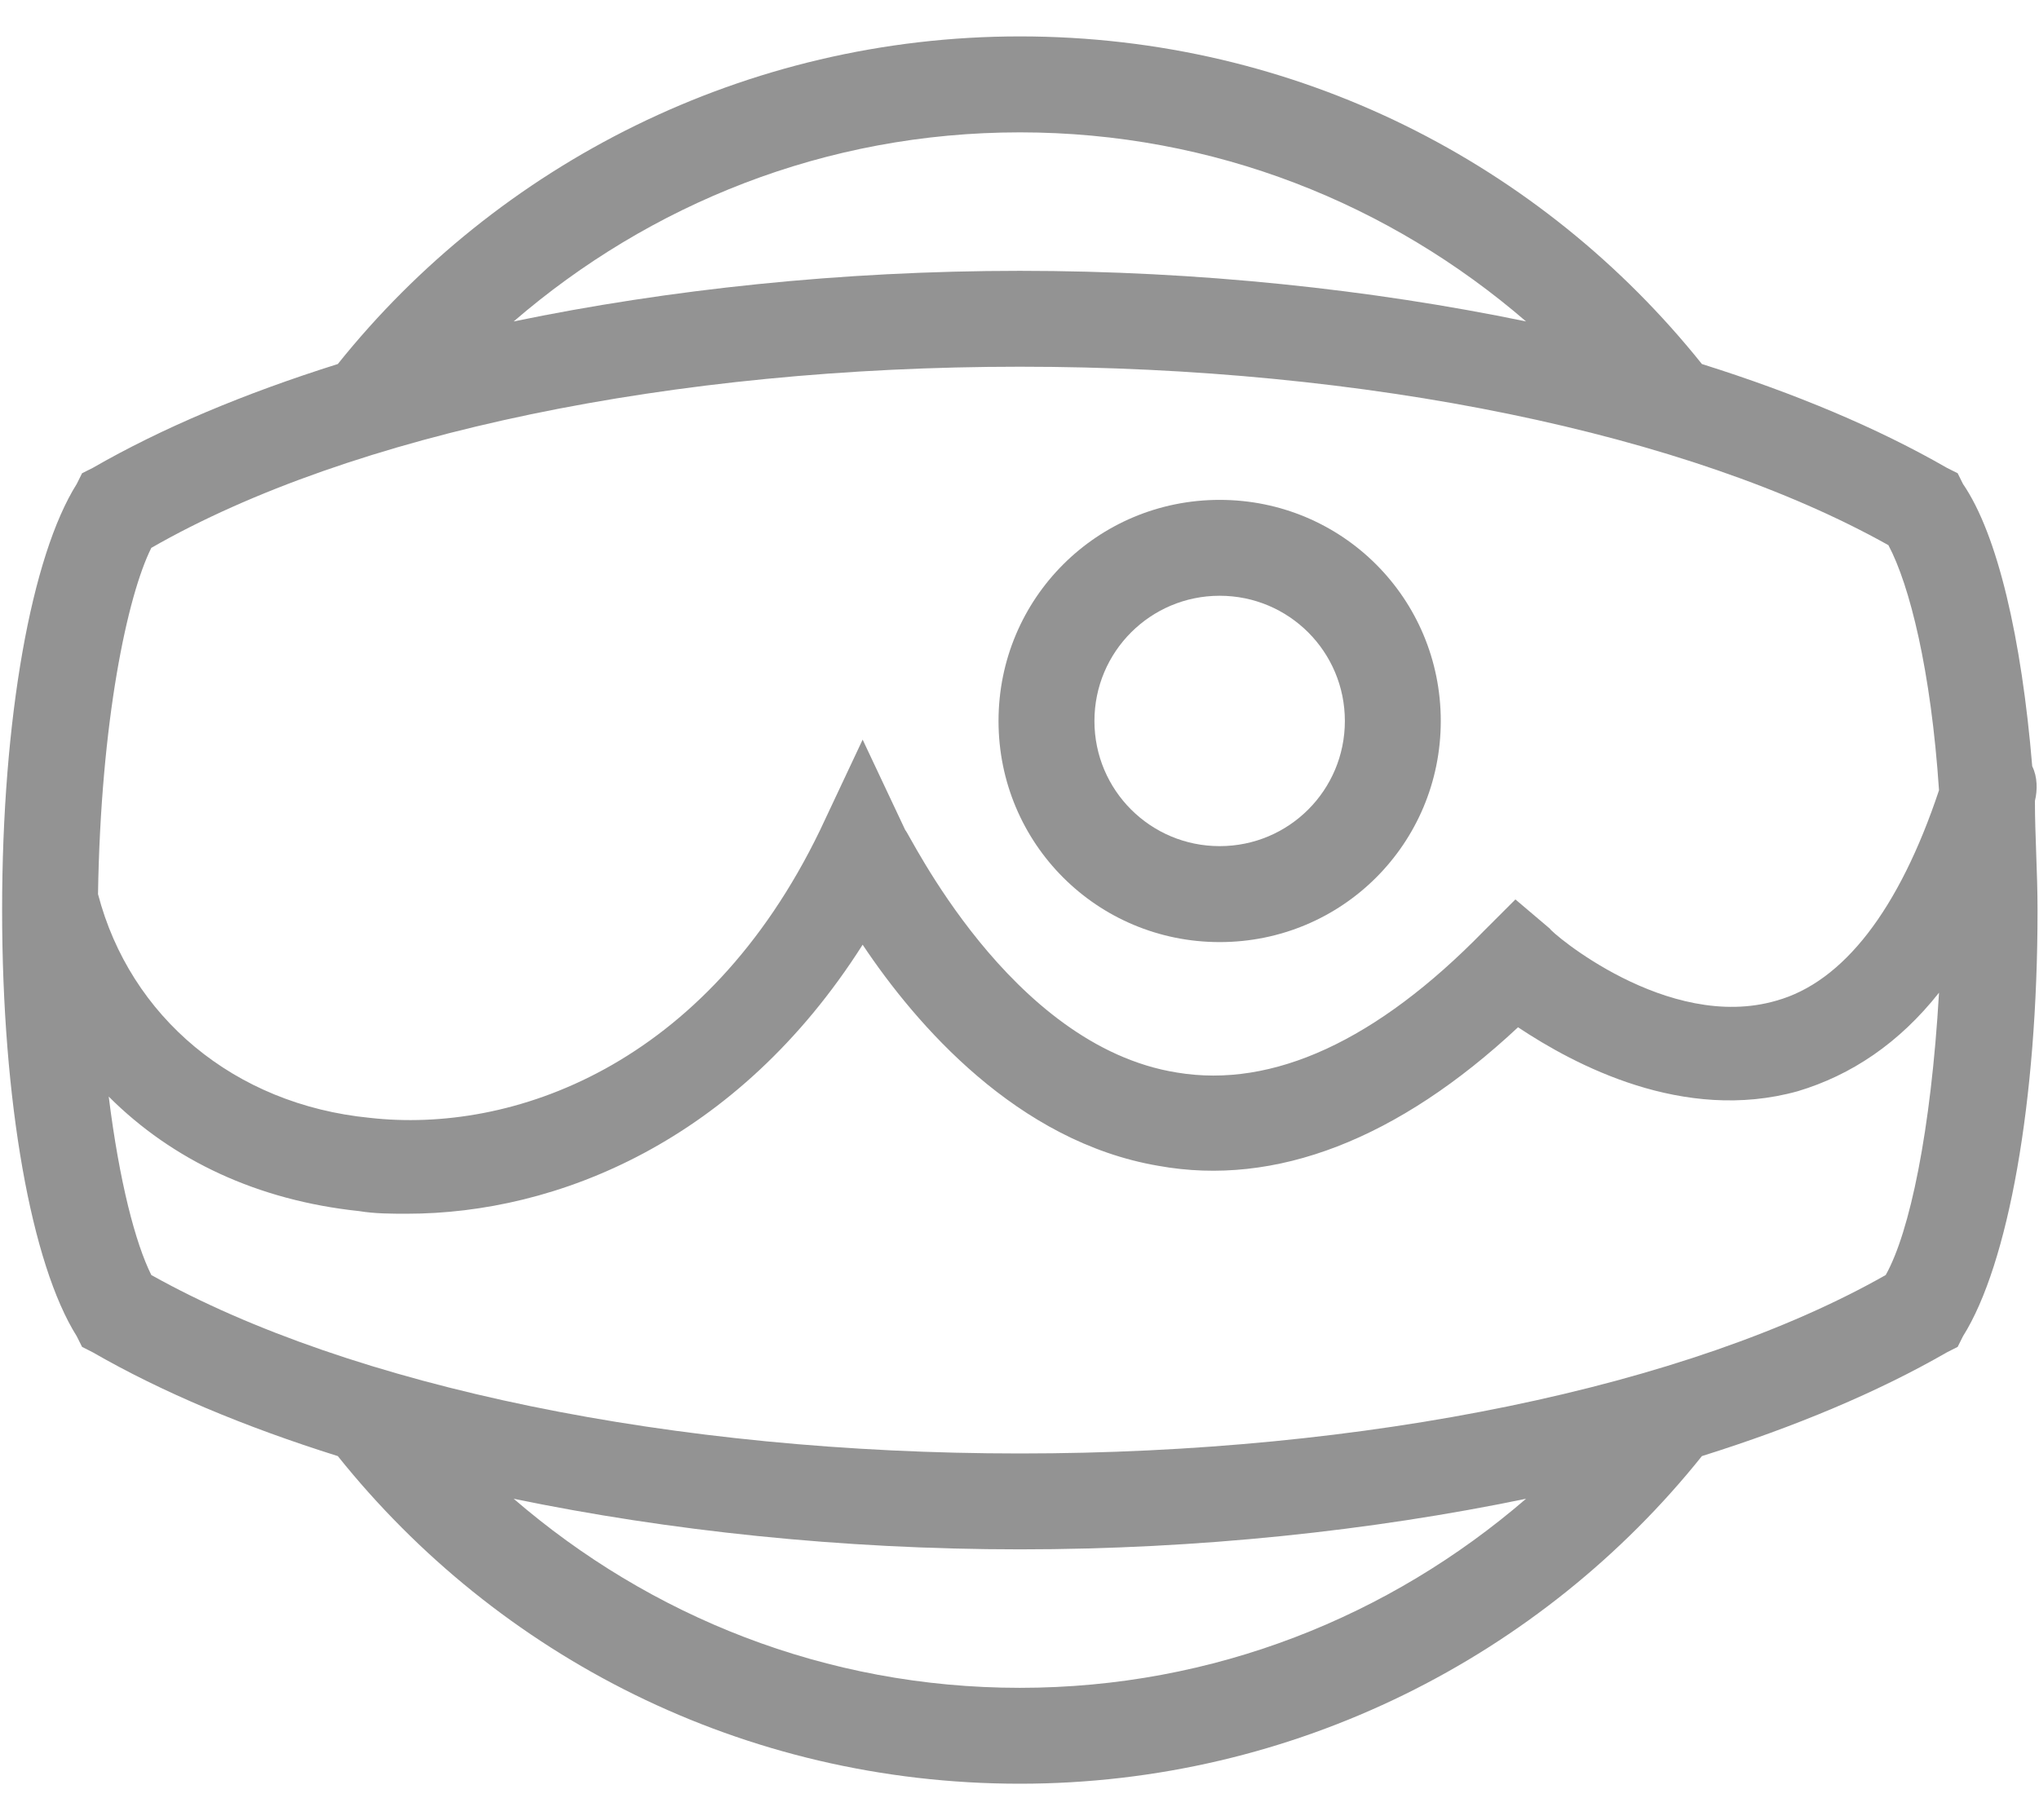 <svg width="28" height="25" viewBox="0 0 28 25" fill="none" xmlns="http://www.w3.org/2000/svg">
    <path d="M27.944 11.001C27.98 10.854 27.98 10.671 27.907 10.525C27.761 8.769 27.432 7.342 26.956 6.647L26.883 6.5L26.737 6.427C25.785 5.879 24.651 5.403 23.371 5C21.176 2.257 17.81 0.5 14.005 0.5C10.237 0.5 6.834 2.257 4.639 5C3.359 5.403 2.224 5.879 1.273 6.427L1.127 6.5L1.054 6.647C0.432 7.635 0.029 9.866 0.029 12.501C0.029 15.135 0.432 17.366 1.054 18.354L1.127 18.5L1.273 18.574C2.224 19.122 3.359 19.598 4.639 20C6.834 22.744 10.2 24.5 14.005 24.5C17.773 24.5 21.176 22.744 23.371 20C24.651 19.598 25.785 19.122 26.737 18.574L26.883 18.5L26.956 18.354C27.578 17.366 27.98 15.135 27.98 12.501C27.98 11.988 27.944 11.476 27.944 11.001ZM14.005 19.964C9.249 19.964 4.822 19.049 2.078 17.513C1.859 17.074 1.639 16.232 1.493 15.062C2.371 15.94 3.541 16.488 4.932 16.635C5.151 16.671 5.371 16.671 5.59 16.671C7.639 16.671 10.127 15.683 11.846 12.976C12.578 14.074 13.968 15.683 15.907 16.013C17.517 16.305 19.2 15.647 20.846 14.11C21.615 14.622 23.115 15.427 24.688 14.988C25.419 14.769 26.078 14.33 26.627 13.635C26.517 15.537 26.224 16.927 25.895 17.513C23.188 19.049 18.761 19.964 14.005 19.964ZM14.005 5.037C18.761 5.037 23.188 5.952 25.932 7.488C26.224 8.037 26.517 9.208 26.627 10.854C26.078 12.501 25.31 13.488 24.395 13.744C22.895 14.183 21.285 12.793 21.285 12.757L20.81 12.354L20.371 12.793C18.907 14.293 17.48 14.952 16.163 14.732C13.859 14.366 12.468 11.403 12.432 11.403L11.846 10.159L11.261 11.403C9.688 14.659 7.017 15.574 5.078 15.354C3.212 15.171 1.785 13.964 1.346 12.281C1.383 9.903 1.749 8.183 2.078 7.525C4.822 5.952 9.249 5.037 14.005 5.037ZM14.005 1.818C16.676 1.818 19.09 2.805 20.956 4.415C18.834 3.976 16.456 3.72 14.005 3.72C11.554 3.72 9.176 3.976 7.054 4.415C8.92 2.805 11.334 1.818 14.005 1.818ZM14.005 23.183C11.334 23.183 8.92 22.196 7.054 20.586C9.176 21.025 11.554 21.281 14.005 21.281C16.456 21.281 18.834 21.025 20.956 20.586C19.09 22.196 16.676 23.183 14.005 23.183Z" fill="#939393"/>
    <path d="M16.749 12.94C18.432 12.94 19.785 11.586 19.785 9.903C19.785 8.22 18.432 6.866 16.749 6.866C15.066 6.866 13.712 8.22 13.712 9.903C13.712 11.586 15.066 12.94 16.749 12.94ZM16.749 8.183C17.7 8.183 18.468 8.952 18.468 9.903C18.468 10.854 17.7 11.622 16.749 11.622C15.798 11.622 15.029 10.854 15.029 9.903C15.029 8.952 15.798 8.183 16.749 8.183Z" fill="#939393"/>
</svg>